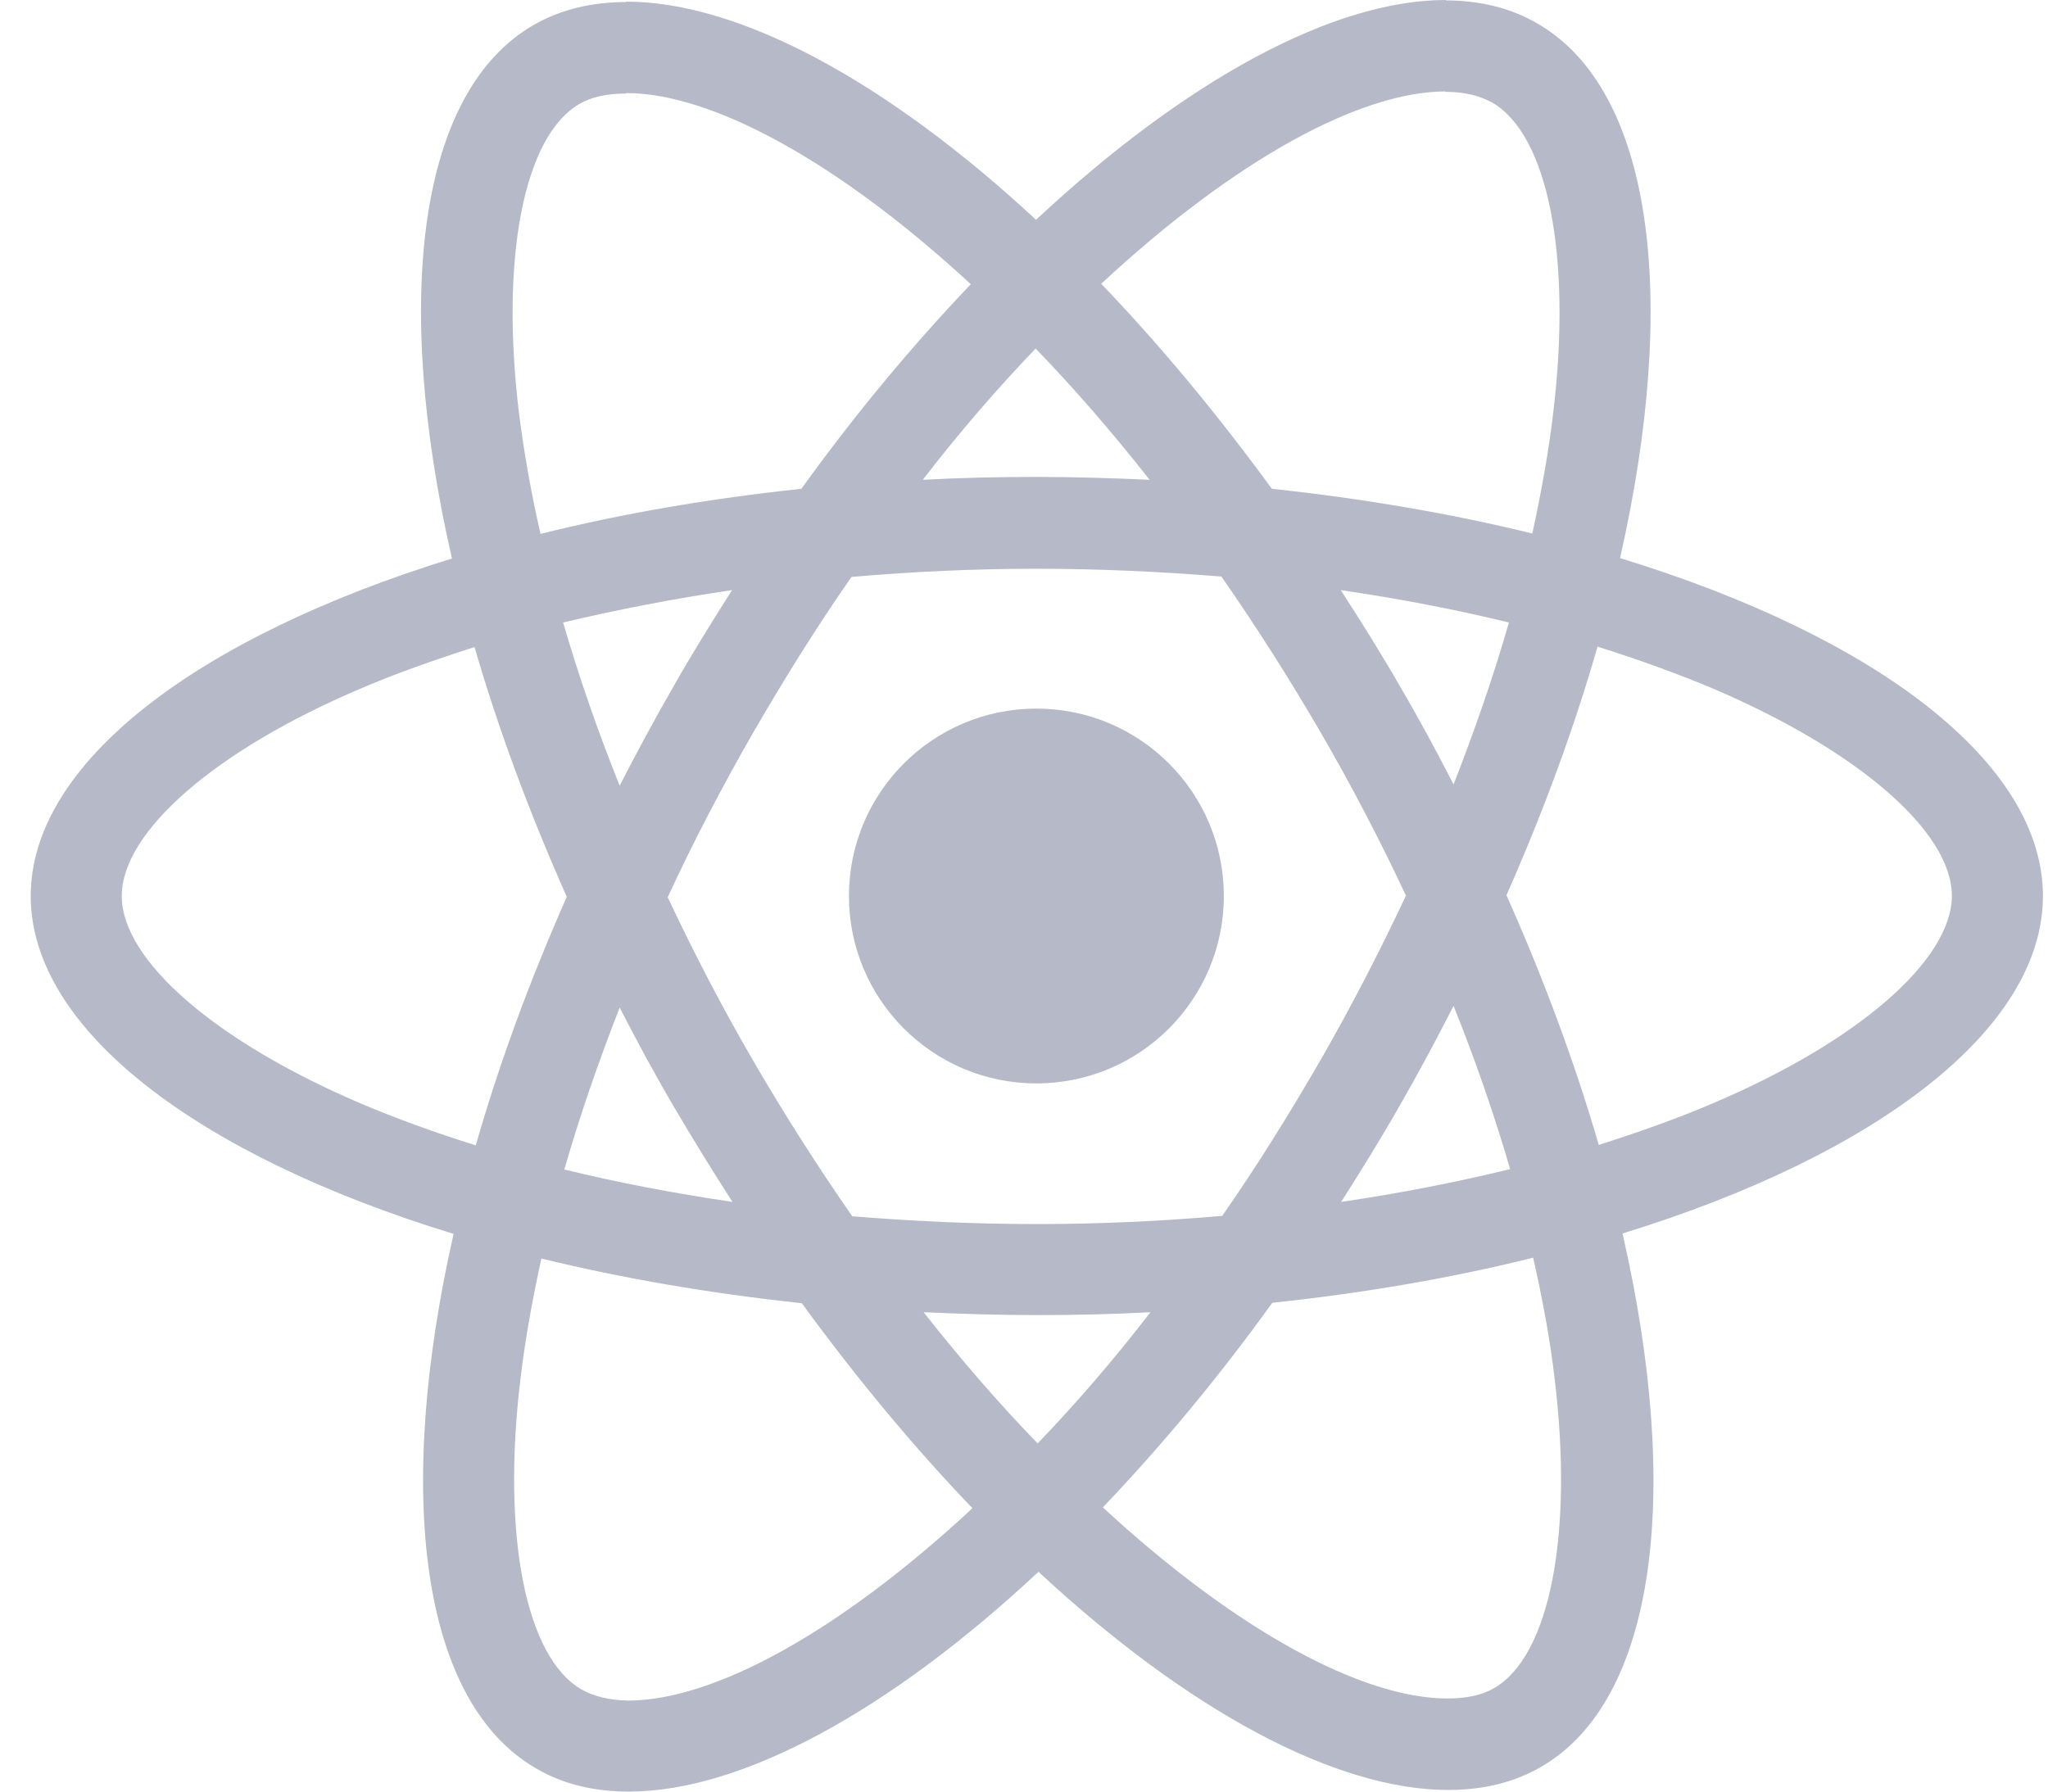 <svg width="40" height="35" viewBox="0 0 40 35" fill="none" xmlns="http://www.w3.org/2000/svg">
<g clip-path="url(#clip0_2_2968)">
<path d="M39.901 17.504C39.901 14.9 36.641 12.433 31.642 10.903C32.796 5.808 32.283 1.754 30.024 0.457C29.503 0.152 28.894 0.008 28.23 0.008V1.794C28.598 1.794 28.894 1.867 29.143 2.003C30.232 2.628 30.705 5.007 30.336 8.067C30.248 8.82 30.104 9.613 29.928 10.422C28.358 10.038 26.643 9.741 24.841 9.549C23.759 8.067 22.638 6.721 21.508 5.544C24.12 3.116 26.571 1.786 28.238 1.786V0C26.035 0 23.151 1.57 20.235 4.294C17.319 1.586 14.435 0.032 12.232 0.032V1.818C13.89 1.818 16.349 3.14 18.961 5.552C17.839 6.729 16.718 8.067 15.652 9.549C13.842 9.741 12.127 10.038 10.557 10.43C10.373 9.629 10.237 8.852 10.141 8.107C9.764 5.047 10.229 2.668 11.31 2.035C11.551 1.891 11.863 1.827 12.232 1.827V0.04C11.559 0.04 10.95 0.184 10.421 0.489C8.17 1.786 7.665 5.832 8.827 10.911C3.844 12.449 0.6 14.908 0.6 17.504C0.6 20.108 3.86 22.575 8.859 24.105C7.705 29.2 8.218 33.254 10.477 34.551C10.998 34.856 11.607 35 12.28 35C14.483 35 17.367 33.43 20.283 30.706C23.199 33.414 26.083 34.968 28.286 34.968C28.959 34.968 29.567 34.824 30.096 34.519C32.347 33.222 32.852 29.176 31.69 24.097C36.657 22.567 39.901 20.1 39.901 17.504ZM29.471 12.161C29.175 13.194 28.806 14.26 28.39 15.325C28.061 14.684 27.717 14.043 27.34 13.402C26.972 12.761 26.579 12.137 26.187 11.528C27.324 11.696 28.422 11.904 29.471 12.161ZM25.802 20.692C25.177 21.774 24.536 22.799 23.872 23.753C22.678 23.857 21.468 23.913 20.251 23.913C19.041 23.913 17.831 23.857 16.646 23.761C15.981 22.807 15.332 21.79 14.707 20.716C14.098 19.667 13.545 18.602 13.041 17.528C13.537 16.455 14.098 15.381 14.699 14.332C15.324 13.25 15.965 12.225 16.63 11.271C17.823 11.167 19.033 11.111 20.251 11.111C21.46 11.111 22.67 11.167 23.855 11.263C24.52 12.217 25.169 13.234 25.794 14.308C26.403 15.357 26.956 16.422 27.46 17.496C26.956 18.57 26.403 19.643 25.802 20.692ZM28.39 19.651C28.822 20.724 29.191 21.798 29.495 22.839C28.446 23.096 27.34 23.312 26.195 23.48C26.587 22.863 26.98 22.23 27.348 21.582C27.717 20.941 28.061 20.292 28.39 19.651ZM20.267 28.199C19.522 27.43 18.776 26.572 18.04 25.635C18.761 25.667 19.497 25.691 20.242 25.691C20.996 25.691 21.741 25.675 22.47 25.635C21.749 26.572 21.004 27.43 20.267 28.199ZM14.306 23.48C13.169 23.312 12.071 23.104 11.022 22.847C11.318 21.814 11.687 20.748 12.103 19.683C12.432 20.324 12.776 20.965 13.153 21.606C13.529 22.247 13.914 22.871 14.306 23.48ZM20.227 6.809C20.971 7.578 21.717 8.436 22.454 9.373C21.733 9.341 20.996 9.317 20.251 9.317C19.497 9.317 18.753 9.333 18.023 9.373C18.744 8.436 19.489 7.578 20.227 6.809ZM14.298 11.528C13.906 12.145 13.513 12.777 13.145 13.426C12.776 14.067 12.432 14.708 12.103 15.349C11.671 14.276 11.302 13.202 10.998 12.161C12.047 11.912 13.153 11.696 14.298 11.528ZM7.048 21.558C4.213 20.348 2.378 18.762 2.378 17.504C2.378 16.246 4.213 14.652 7.048 13.45C7.737 13.154 8.49 12.89 9.268 12.641C9.724 14.211 10.325 15.846 11.07 17.52C10.333 19.186 9.74 20.812 9.292 22.375C8.498 22.126 7.745 21.854 7.048 21.558ZM11.358 33.005C10.269 32.38 9.796 30.001 10.165 26.941C10.253 26.188 10.397 25.395 10.573 24.586C12.143 24.97 13.858 25.267 15.66 25.459C16.742 26.941 17.863 28.287 18.993 29.464C16.381 31.892 13.93 33.222 12.264 33.222C11.903 33.214 11.599 33.142 11.358 33.005ZM30.36 26.901C30.737 29.961 30.272 32.34 29.191 32.973C28.951 33.117 28.638 33.181 28.27 33.181C26.611 33.181 24.152 31.86 21.54 29.448C22.662 28.271 23.783 26.933 24.849 25.451C26.659 25.259 28.374 24.962 29.944 24.57C30.128 25.379 30.272 26.156 30.36 26.901ZM33.445 21.558C32.756 21.854 32.003 22.118 31.226 22.367C30.769 20.797 30.168 19.162 29.423 17.488C30.16 15.822 30.753 14.195 31.202 12.633C31.995 12.882 32.748 13.154 33.453 13.45C36.289 14.66 38.123 16.246 38.123 17.504C38.115 18.762 36.281 20.356 33.445 21.558Z" fill="#B6B9C8"/>
<path d="M20.242 21.165C22.264 21.165 23.903 19.526 23.903 17.504C23.903 15.482 22.264 13.843 20.242 13.843C18.22 13.843 16.581 15.482 16.581 17.504C16.581 19.526 18.22 21.165 20.242 21.165Z" fill="#B6B9C8"/>
</g>
<defs>
<clipPath id="clip0_2_2968">
<rect width="39.302" height="35" fill="white" transform="translate(0.6)"/>
</clipPath>
</defs>
</svg>
